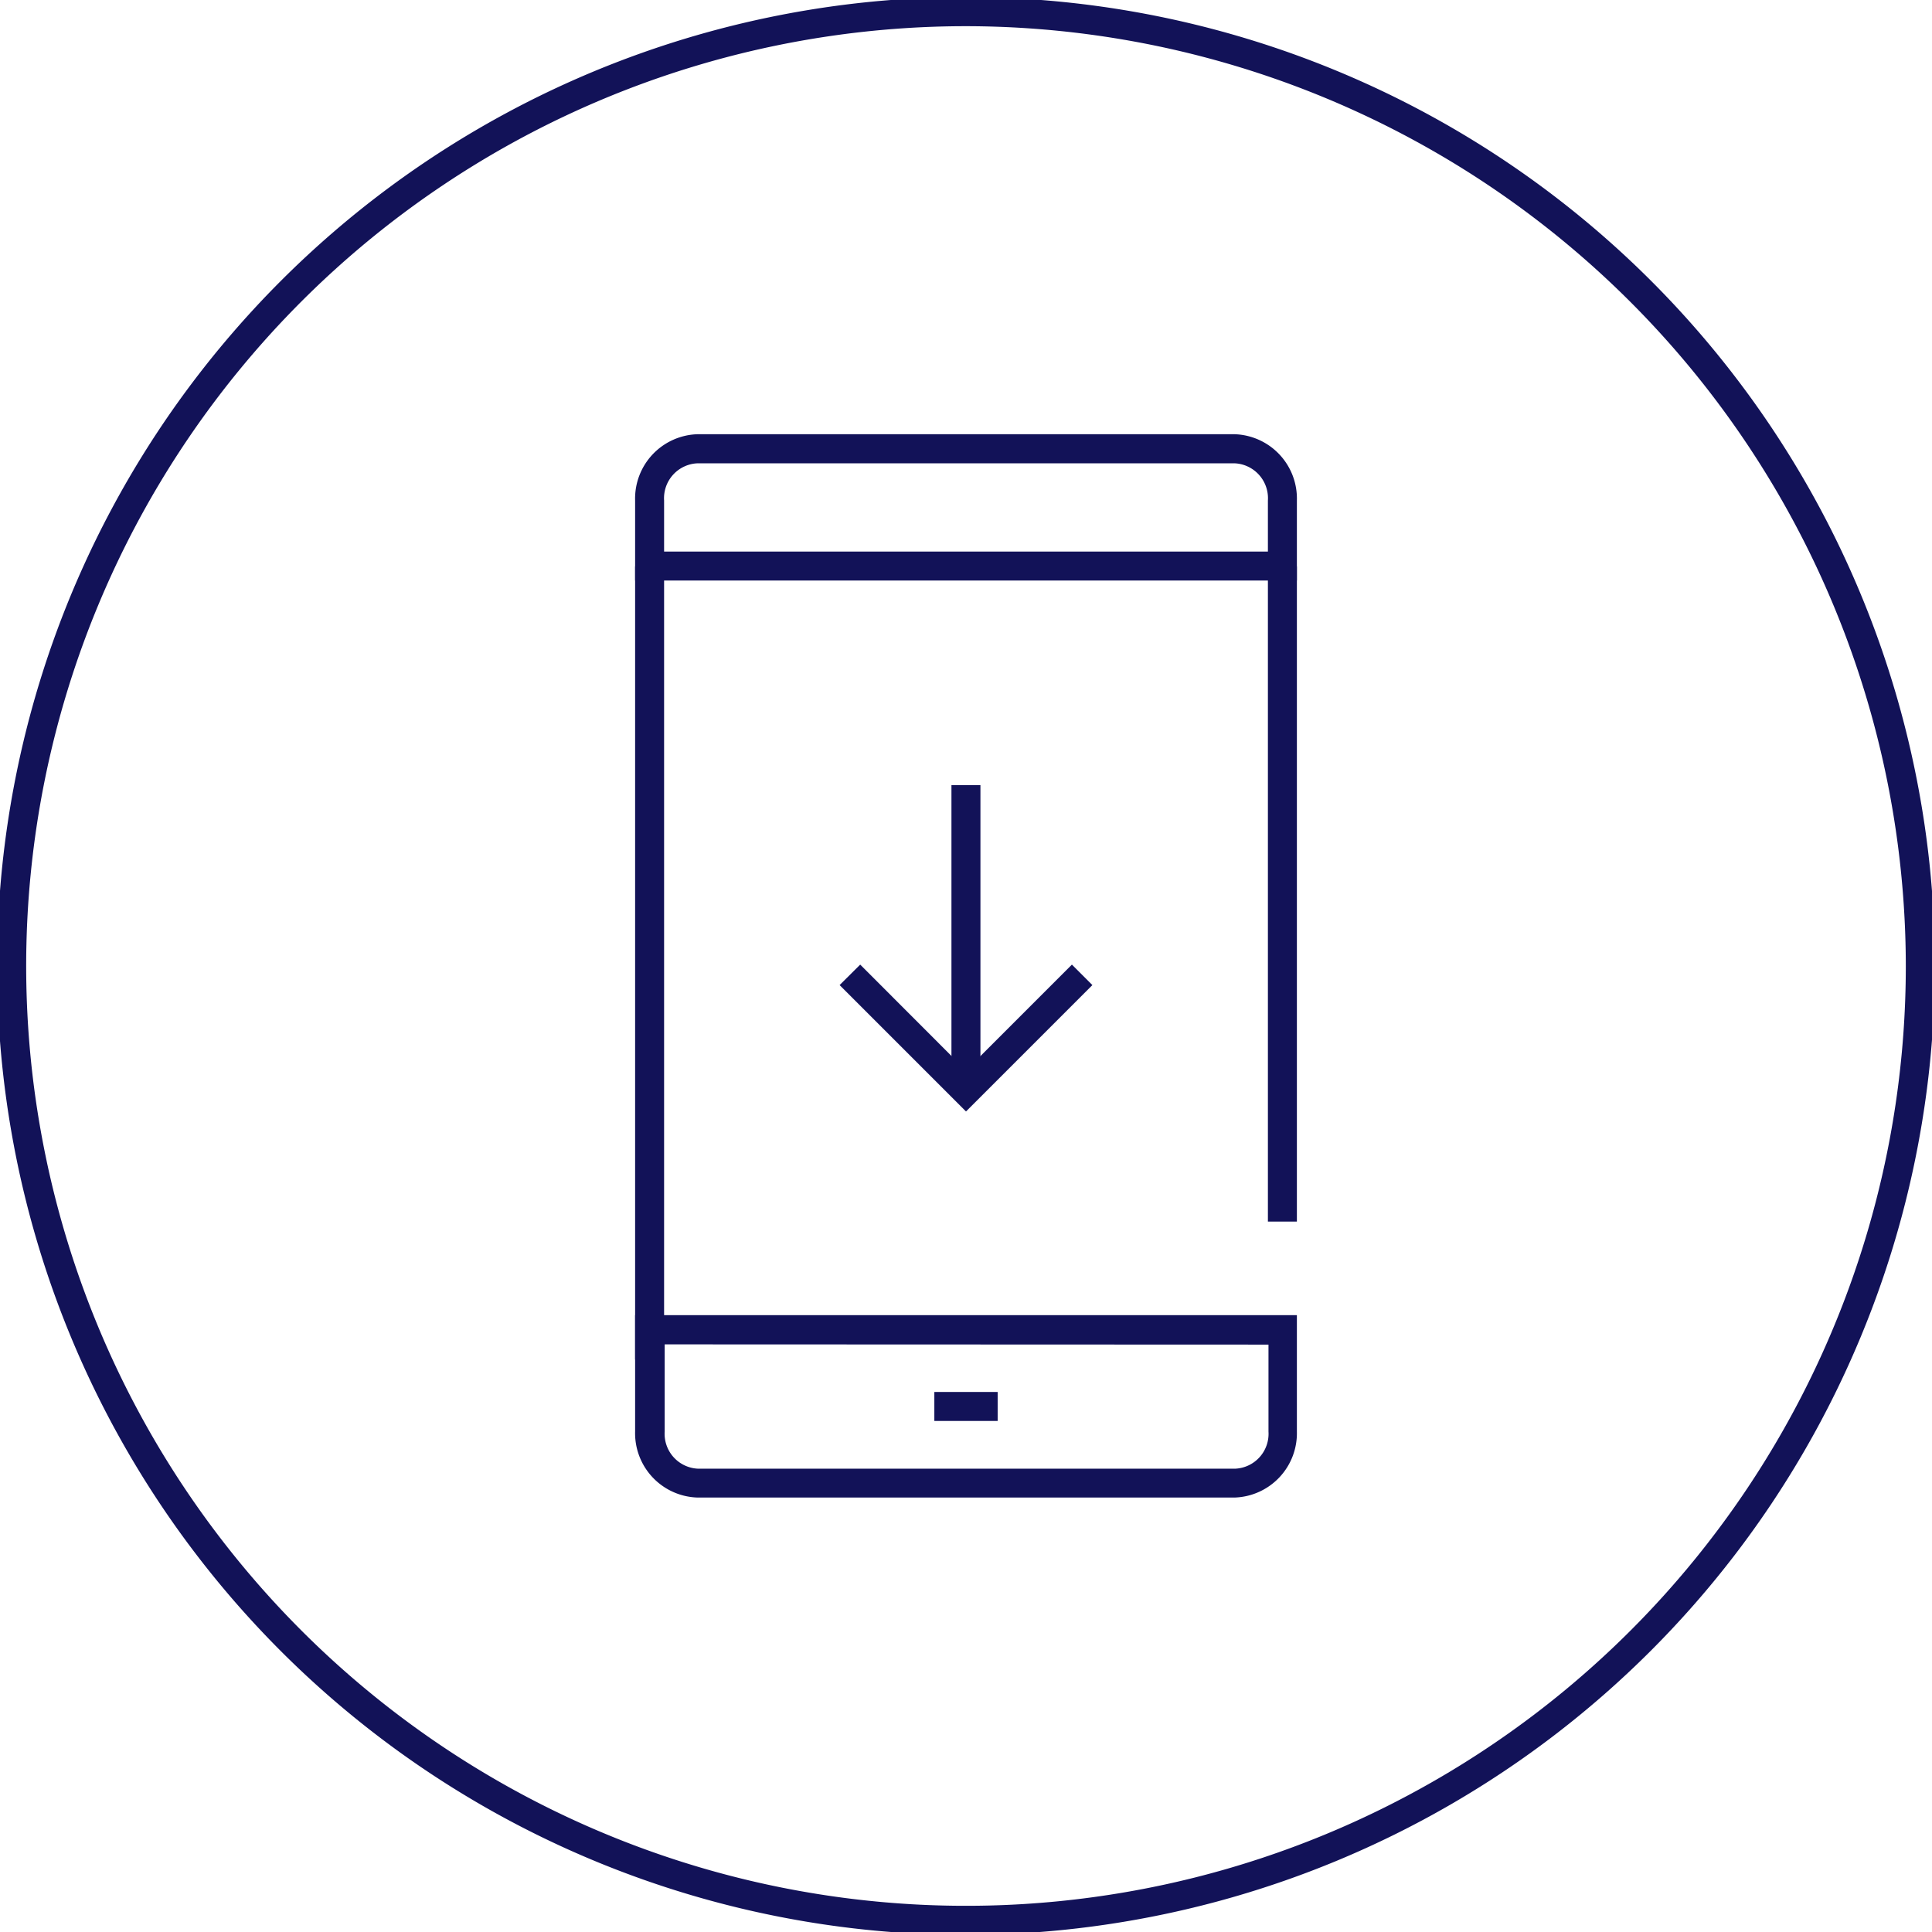 <?xml version="1.0" encoding="utf-8"?><svg id="Livello_2" data-name="Livello 2" xmlns="http://www.w3.org/2000/svg" viewBox="0 0 166 166"><defs><style>.cls-1{fill:#121258;}</style></defs><title>W47_DownloadApp_Icon1</title><path class="cls-1" d="M111.43,49.88H54.57V43a5.53,5.53,0,0,1,5.33-5.69h46.21A5.53,5.53,0,0,1,111.43,43ZM57.06,47.39h51.88V43a3,3,0,0,0-2.83-3.19H59.9A3,3,0,0,0,57.06,43Z"/><rect class="cls-1" x="108.94" y="48.67" width="2.49" height="56.29"/><rect class="cls-1" x="54.57" y="48.67" width="2.49" height="68.14"/><path class="cls-1" d="M106.11,128.67H59.9A5.53,5.53,0,0,1,54.57,123V113h56.86v10A5.53,5.53,0,0,1,106.11,128.67Zm-49-13.16V123a3,3,0,0,0,2.84,3.19h46.21a3,3,0,0,0,2.83-3.19v-7.47Z"/><rect class="cls-1" x="80.28" y="119.6" width="5.44" height="2.49"/><rect class="cls-1" x="81.75" y="67.46" width="2.49" height="25.27"/><polygon class="cls-1" points="83 95.5 72.14 84.64 73.91 82.88 83 91.98 92.1 82.88 93.86 84.64 83 95.5"/><path class="cls-1" d="M83,166.25A83.25,83.25,0,1,1,166.25,83,83.35,83.35,0,0,1,83,166.25Zm0-164A80.75,80.75,0,1,0,163.75,83,80.84,80.84,0,0,0,83,2.25Z"/></svg>